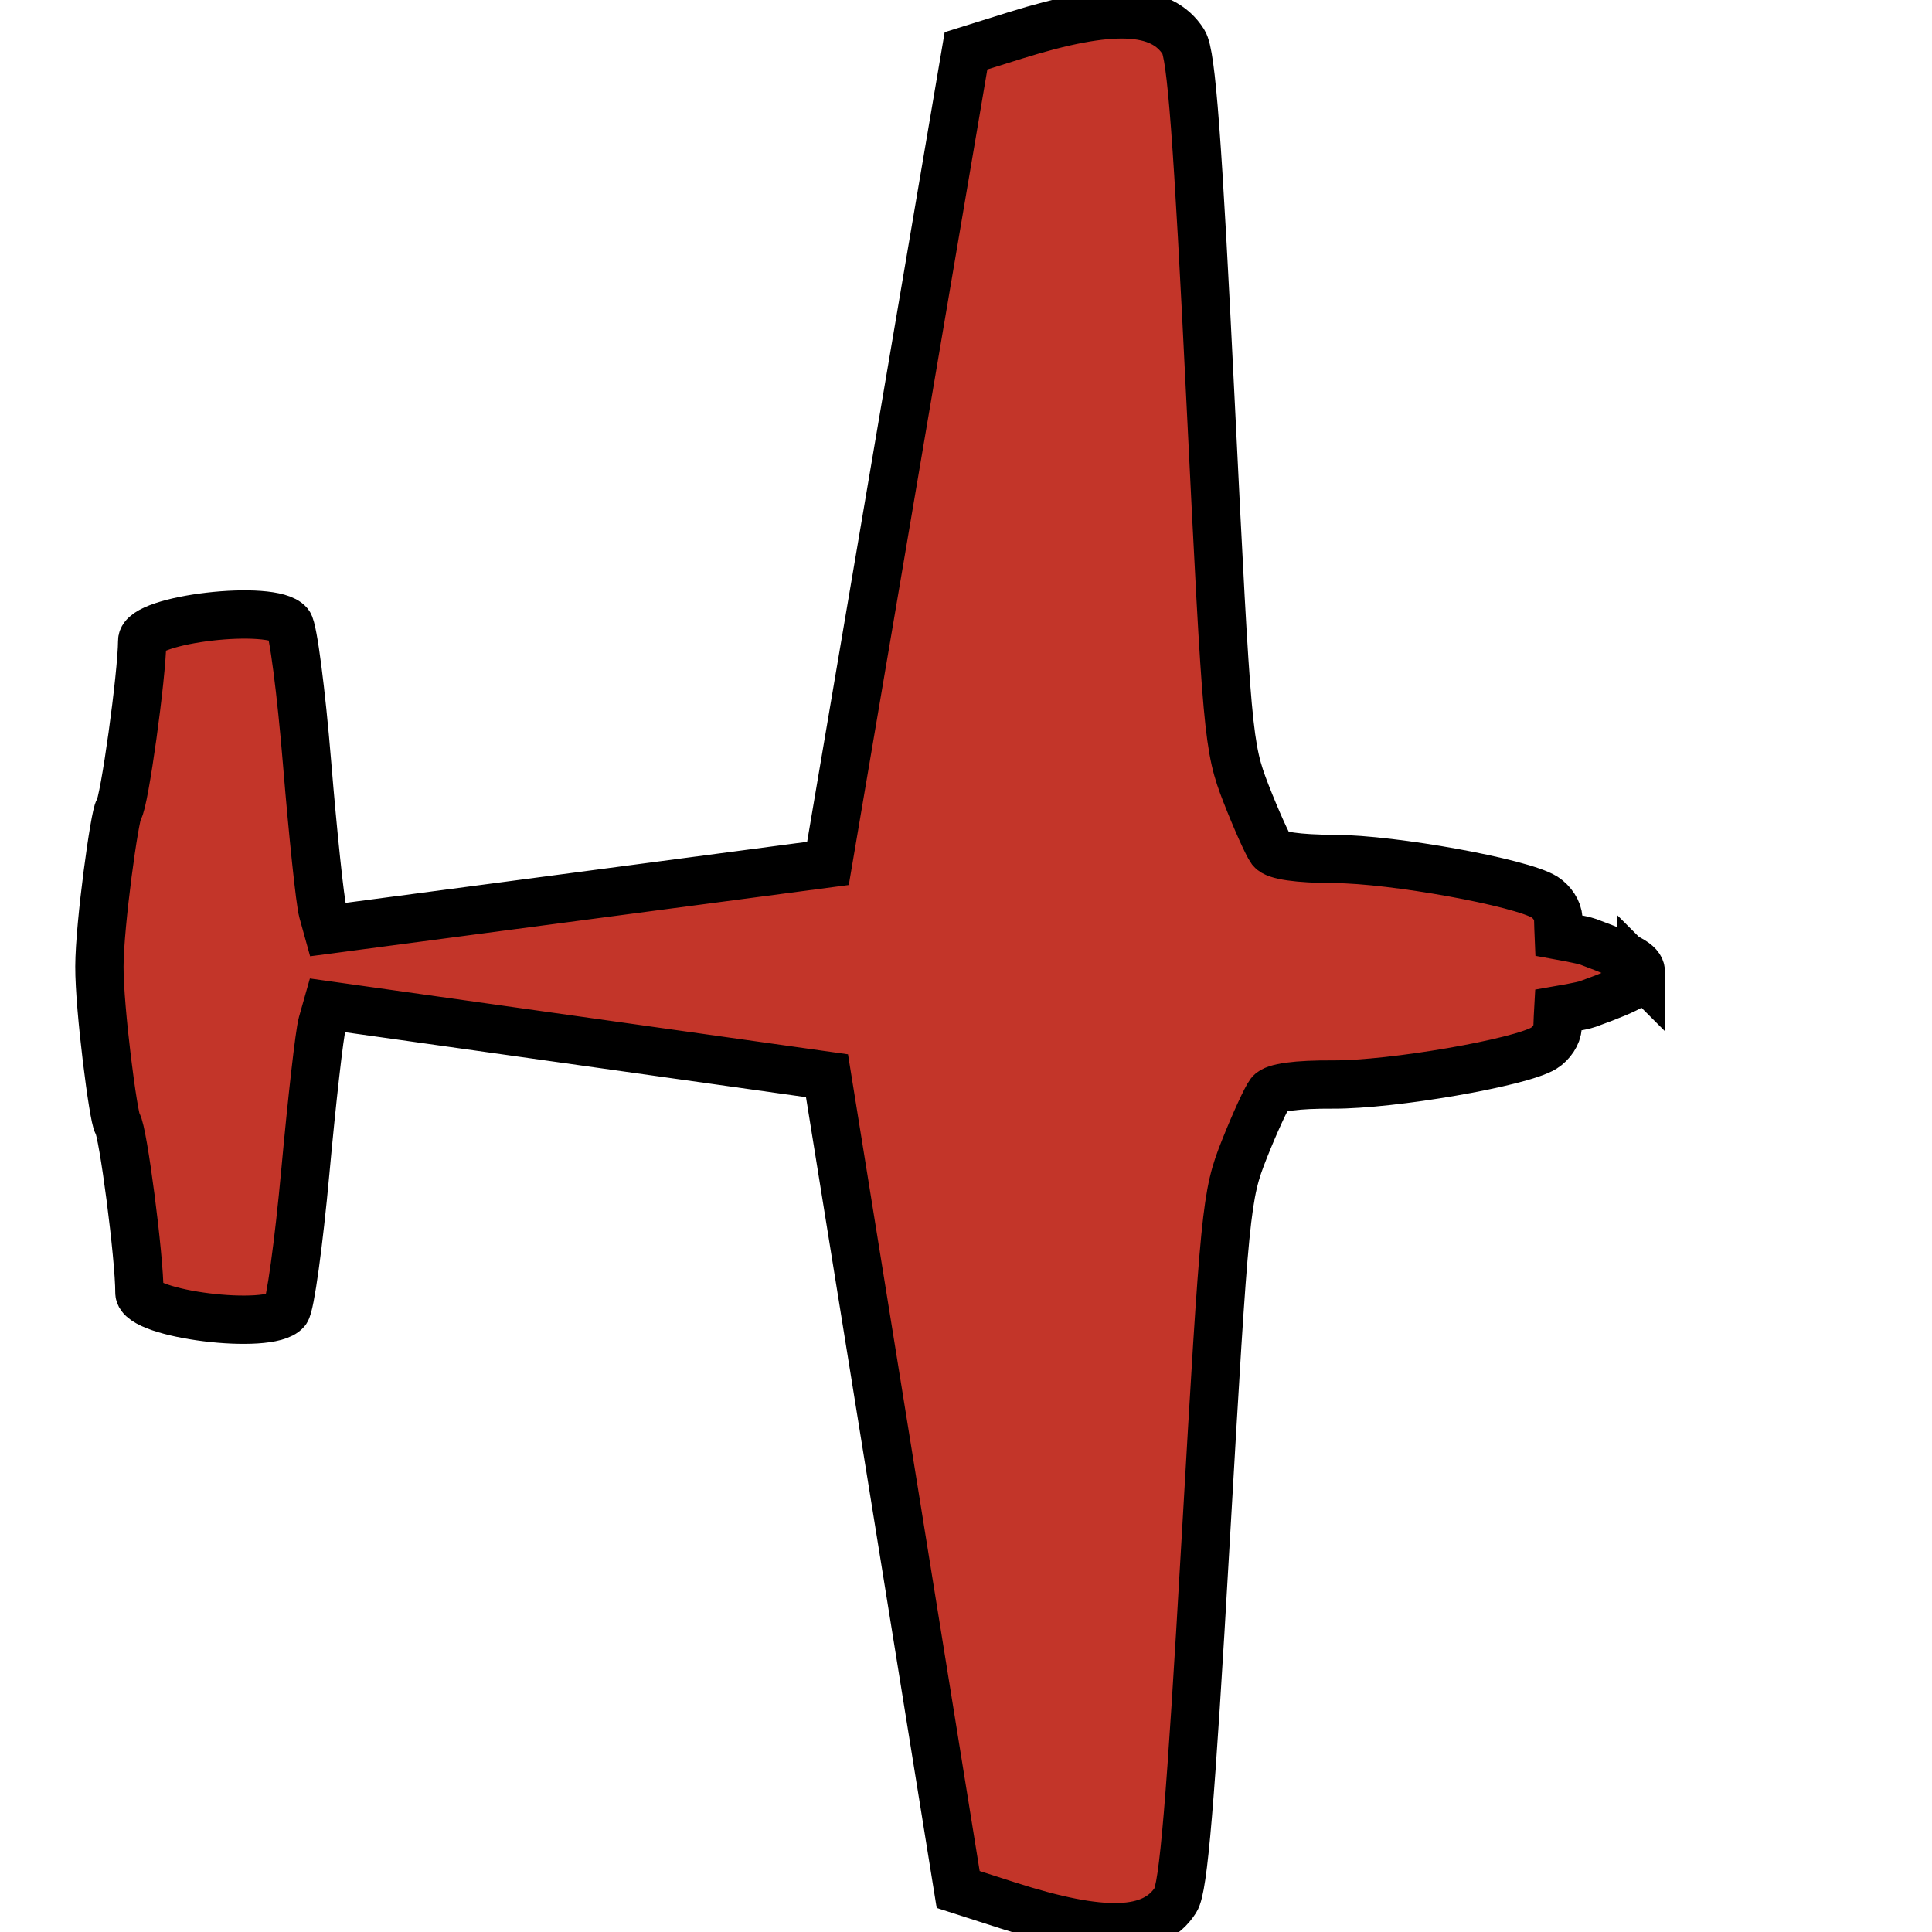 <?xml version="1.0" encoding="UTF-8" standalone="no"?>
<svg
   xmlns:dc="http://purl.org/dc/elements/1.1/"
   xmlns:cc="http://creativecommons.org/ns#"
   xmlns:rdf="http://www.w3.org/1999/02/22-rdf-syntax-ns#"
   xmlns:svg="http://www.w3.org/2000/svg"
   xmlns="http://www.w3.org/2000/svg"
   xmlns:sodipodi="http://sodipodi.sourceforge.net/DTD/sodipodi-0.dtd"
   xmlns:inkscape="http://www.inkscape.org/namespaces/inkscape"
   version="1.0"
   width="20"
   height="20"
   id="svg2"
   sodipodi:version="0.32"
   inkscape:version="0.92.4 (5da689c313, 2019-01-14)"
   sodipodi:docname="aircraft-icon__red.svg"
   inkscape:output_extension="org.inkscape.output.svg.inkscape">
  <sodipodi:namedview
     inkscape:window-height="1001"
     inkscape:window-width="1920"
     inkscape:pageshadow="2"
     inkscape:pageopacity="0.0"
     guidetolerance="10.0"
     gridtolerance="10.0"
     objecttolerance="10.0"
     borderopacity="1.0"
     bordercolor="#666666"
     pagecolor="#ffffff"
     id="base"
     showgrid="false"
     inkscape:zoom="8.1670835"
     inkscape:cx="-12.341441"
     inkscape:cy="16.337831"
     inkscape:window-x="-9"
     inkscape:window-y="-9"
     inkscape:current-layer="svg2"
     inkscape:window-maximized="1" />
  <defs
     id="defs4">
    <inkscape:perspective
       sodipodi:type="inkscape:persp3d"
       inkscape:vp_x="0 : 10 : 1"
       inkscape:vp_y="0 : 1000 : 0"
       inkscape:vp_z="20 : 10 : 1"
       inkscape:persp3d-origin="10 : 6.6666667 : 1"
       id="perspective18" />
    <filter
       id="filter">
      <feGaussianBlur
         stdDeviation="0.486"
         id="feGaussianBlur7" />
    </filter>
  </defs>
  <path
     style="fill:#c33529;fill-opacity:1;stroke:#000000;stroke-width:0.5;stroke-miterlimit:4;stroke-dasharray:none;stroke-opacity:1"
     id="path13"
     d="m 16.987,10.073 c 3.8e-4,-0.089 -0.061,-0.143 -0.548,-0.324 -0.058,-0.021 -0.303,-0.065 -0.303,-0.065 0,0 -0.006,-0.143 -0.006,-0.18 3.28e-4,-0.071 -0.063,-0.168 -0.14,-0.217 C 15.748,9.135 14.423,8.894 13.812,8.892 13.433,8.89 13.206,8.857 13.16,8.798 13.122,8.747 13.004,8.484 12.898,8.213 12.713,7.735 12.702,7.615 12.532,4.161 12.398,1.425 12.333,0.564 12.252,0.435 12.027,0.077 11.503,0.056 10.512,0.366 l -0.512,0.16 c 0,0 -1.429,8.412 -1.429,8.412 L 3.393,9.623 3.341,9.436 C 3.313,9.333 3.24,8.642 3.179,7.9 3.118,7.158 3.034,6.509 2.991,6.458 2.821,6.251 1.473,6.407 1.472,6.634 1.47,6.991 1.287,8.313 1.229,8.382 1.188,8.431 1.03,9.567 1.029,10.005 c -0.002,0.438 0.146,1.575 0.187,1.625 0.057,0.07 0.229,1.393 0.227,1.75 -9.388e-4,0.227 1.346,0.394 1.518,0.189 0.043,-0.051 0.132,-0.699 0.2,-1.441 0.068,-0.741 0.146,-1.432 0.175,-1.534 l 0.053,-0.187 5.172,0.729 c 0,0 1.358,8.424 1.358,8.424 l 0.51,0.164 c 0.989,0.318 1.512,0.302 1.74,-0.054 0.082,-0.128 0.155,-0.989 0.312,-3.723 0.199,-3.453 0.211,-3.572 0.4,-4.049 0.107,-0.27 0.228,-0.533 0.267,-0.583 0.046,-0.059 0.274,-0.09 0.653,-0.088 0.611,0.003 1.938,-0.227 2.18,-0.376 0.078,-0.048 0.142,-0.145 0.142,-0.216 1.56e-4,-0.037 0.008,-0.178 0.008,-0.178 0,0 0.246,-0.042 0.304,-0.063 0.489,-0.177 0.551,-0.232 0.551,-0.322 z"
     inkscape:connector-curvature="0" />
</svg>
